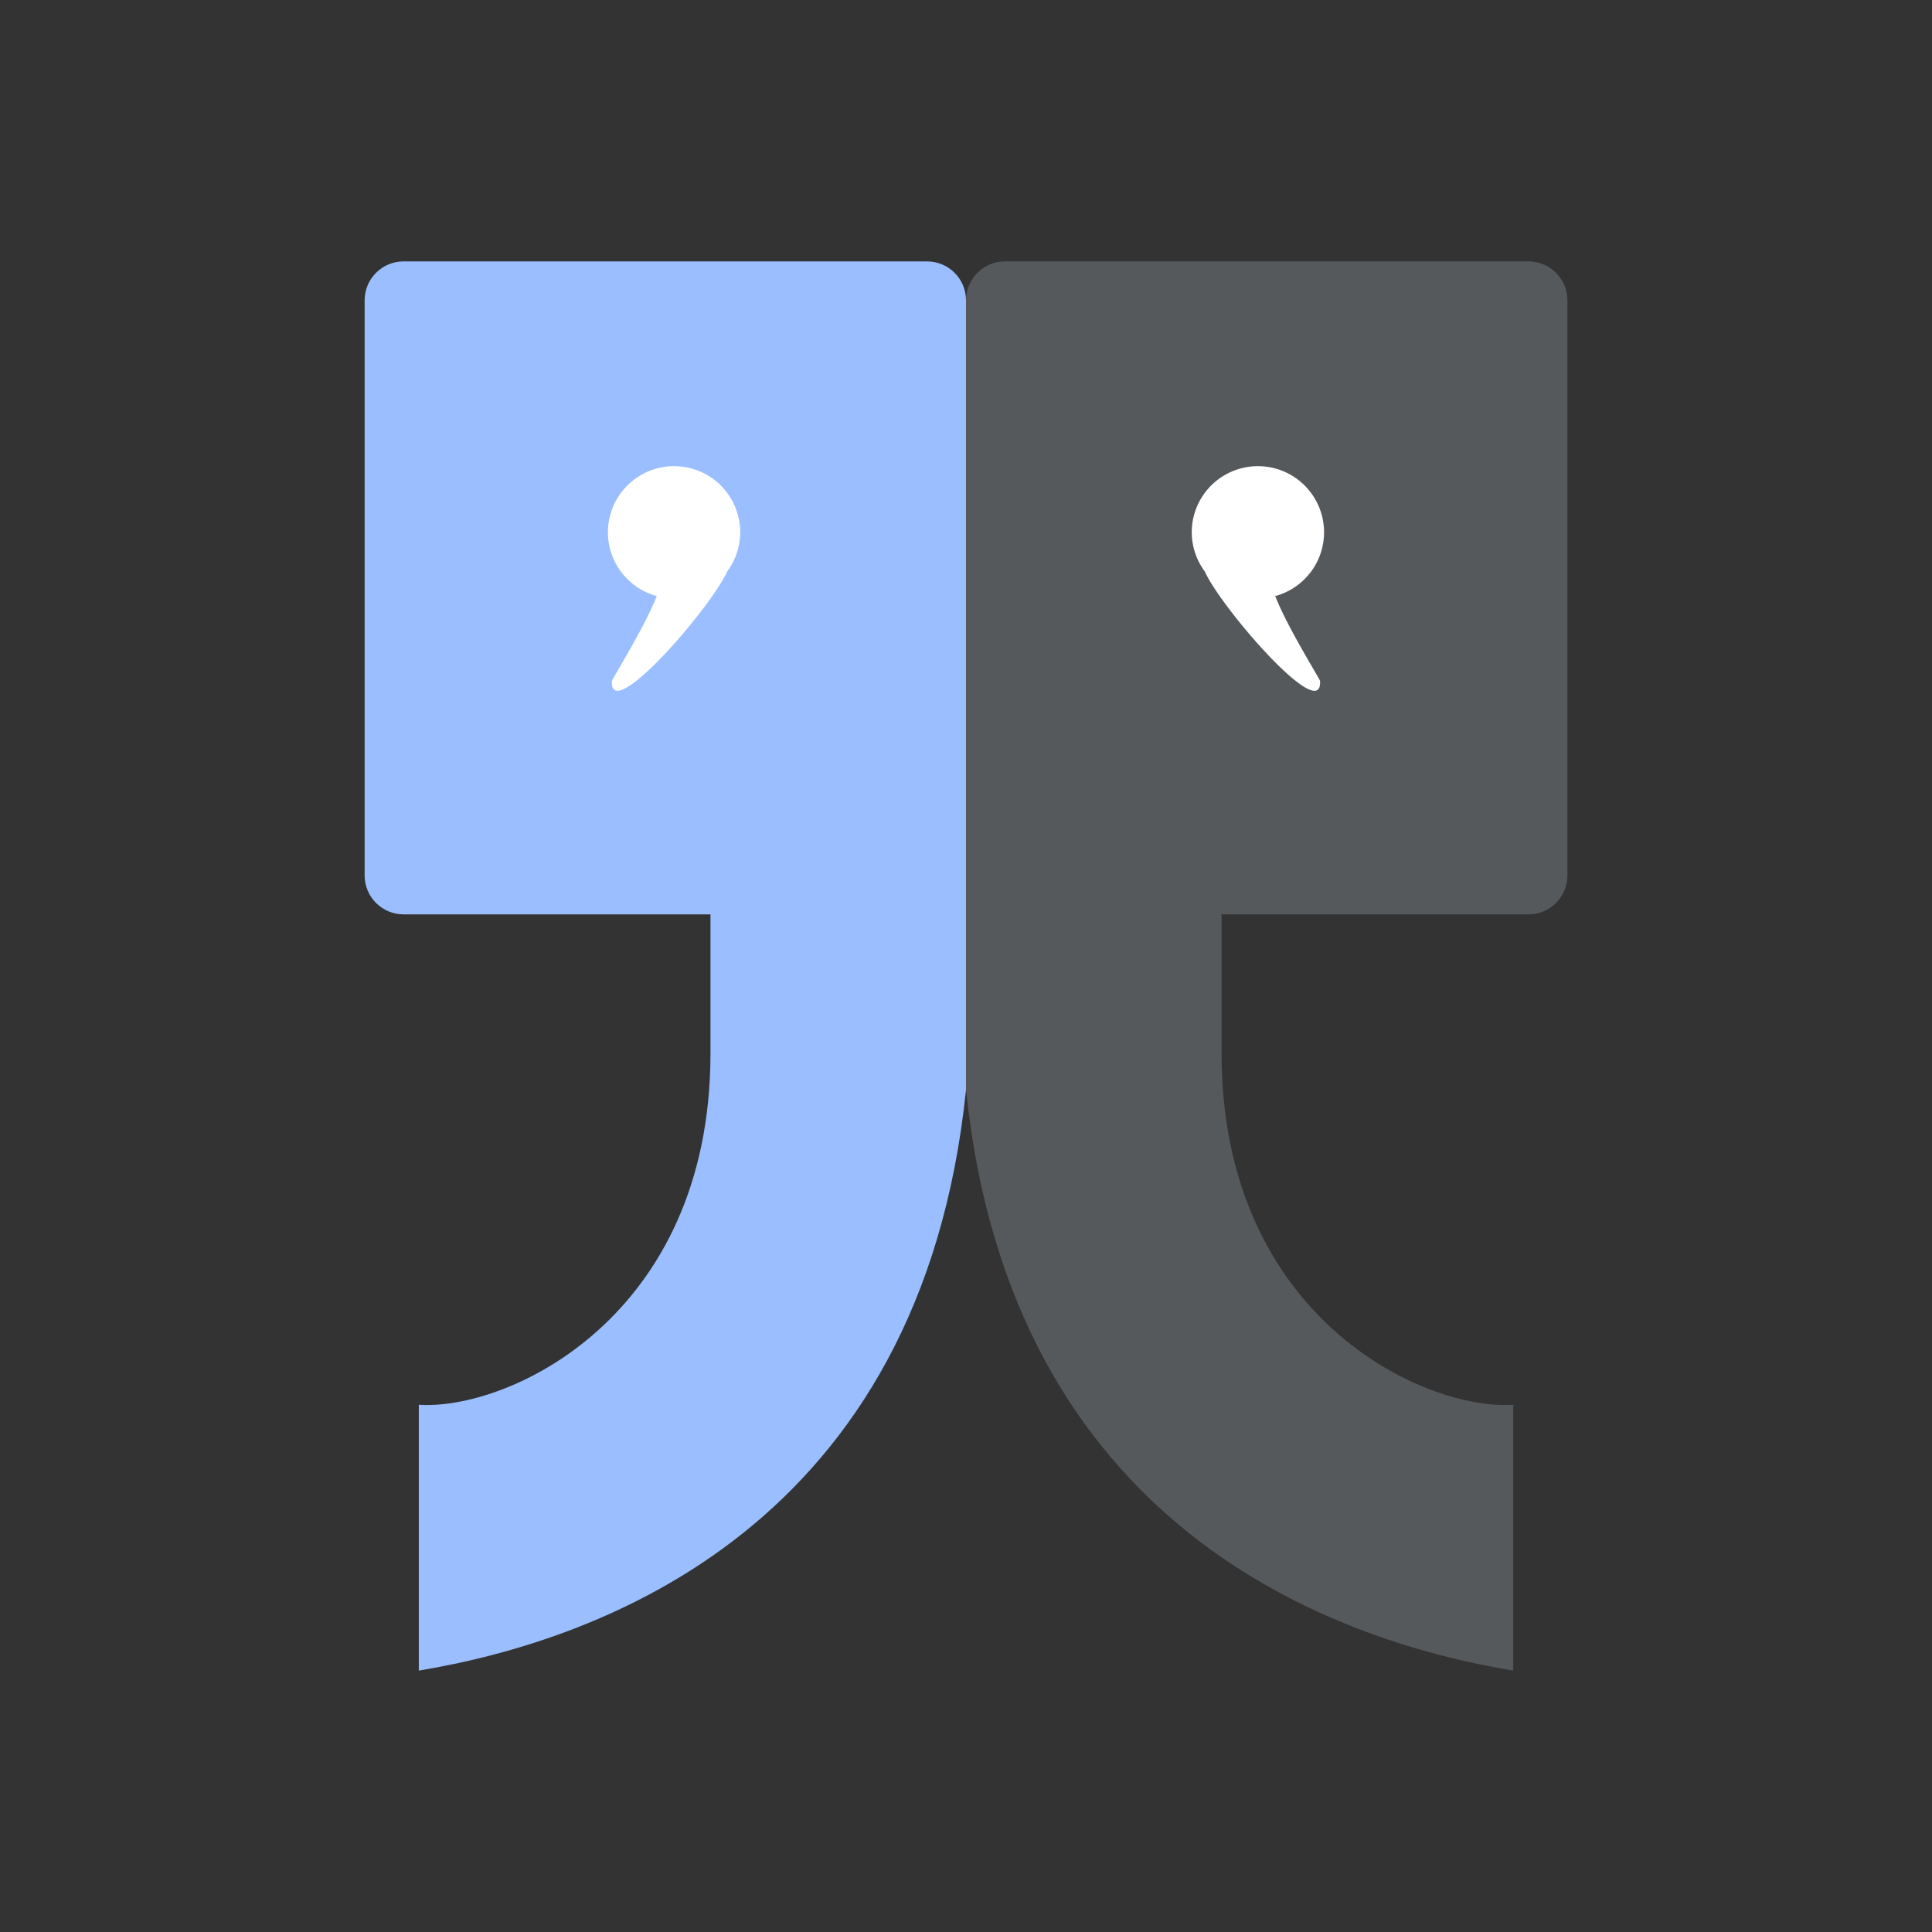 <?xml version="1.0" encoding="UTF-8"?>
<svg version="1.1" viewBox="0 0 192 192" xmlns="http://www.w3.org/2000/svg">
 <rect x="0" y="0" width="192" height="192" fill="#333333" stroke="none"/>
 <path d="m40.114 25.977c-2.147 0-3.877 1.729-3.877 3.877v57.139c0 2.147 1.729 3.877 3.877 3.877h30.493v13.851c-0.024 26.206-20.112 35.469-28.984 34.883v26.419c18.055-3.006 49.914-14.336 54.377-57.711v-78.457c0-2.147-1.729-3.877-3.877-3.877z" style="fill:#9abeff;stroke-linecap:round;stroke-linejoin:round;stroke-width:7.88"/>
 <path d="m66.988 46.326a6.575 6.575 0 0 0-6.574 6.574 6.575 6.575 0 0 0 4.853 6.337c-1.162 3.019-4.444 8.269-4.454 8.43-0.264 4.414 9.862-7.29 11.446-10.862a6.575 6.575 0 0 0 1.304-3.904 6.575 6.575 0 0 0-6.575-6.574z" style="fill:#fff;stroke-linecap:round;stroke-linejoin:round;stroke-width:7.88"/>
 <path d="m151.89 25.977c2.147 0 3.877 1.729 3.877 3.877v57.139c0 2.147-1.729 3.877-3.877 3.877h-30.493v13.851c0.024 26.206 20.112 35.469 28.984 34.883v26.419c-18.055-3.006-49.914-14.336-54.377-57.711v-78.457c0-2.147 1.729-3.877 3.877-3.877z" style="fill:#56595b;stroke-linecap:round;stroke-linejoin:round;stroke-width:7.88"/>
 <path d="m125.01 46.326a6.575 6.575 0 0 1 6.574 6.574 6.575 6.575 0 0 1-4.853 6.337c1.162 3.019 4.444 8.269 4.454 8.43 0.264 4.414-9.862-7.29-11.446-10.862a6.575 6.575 0 0 1-1.304-3.904 6.575 6.575 0 0 1 6.575-6.574z" style="fill:#fff;stroke-linecap:round;stroke-linejoin:round;stroke-width:7.88"/>
</svg>
